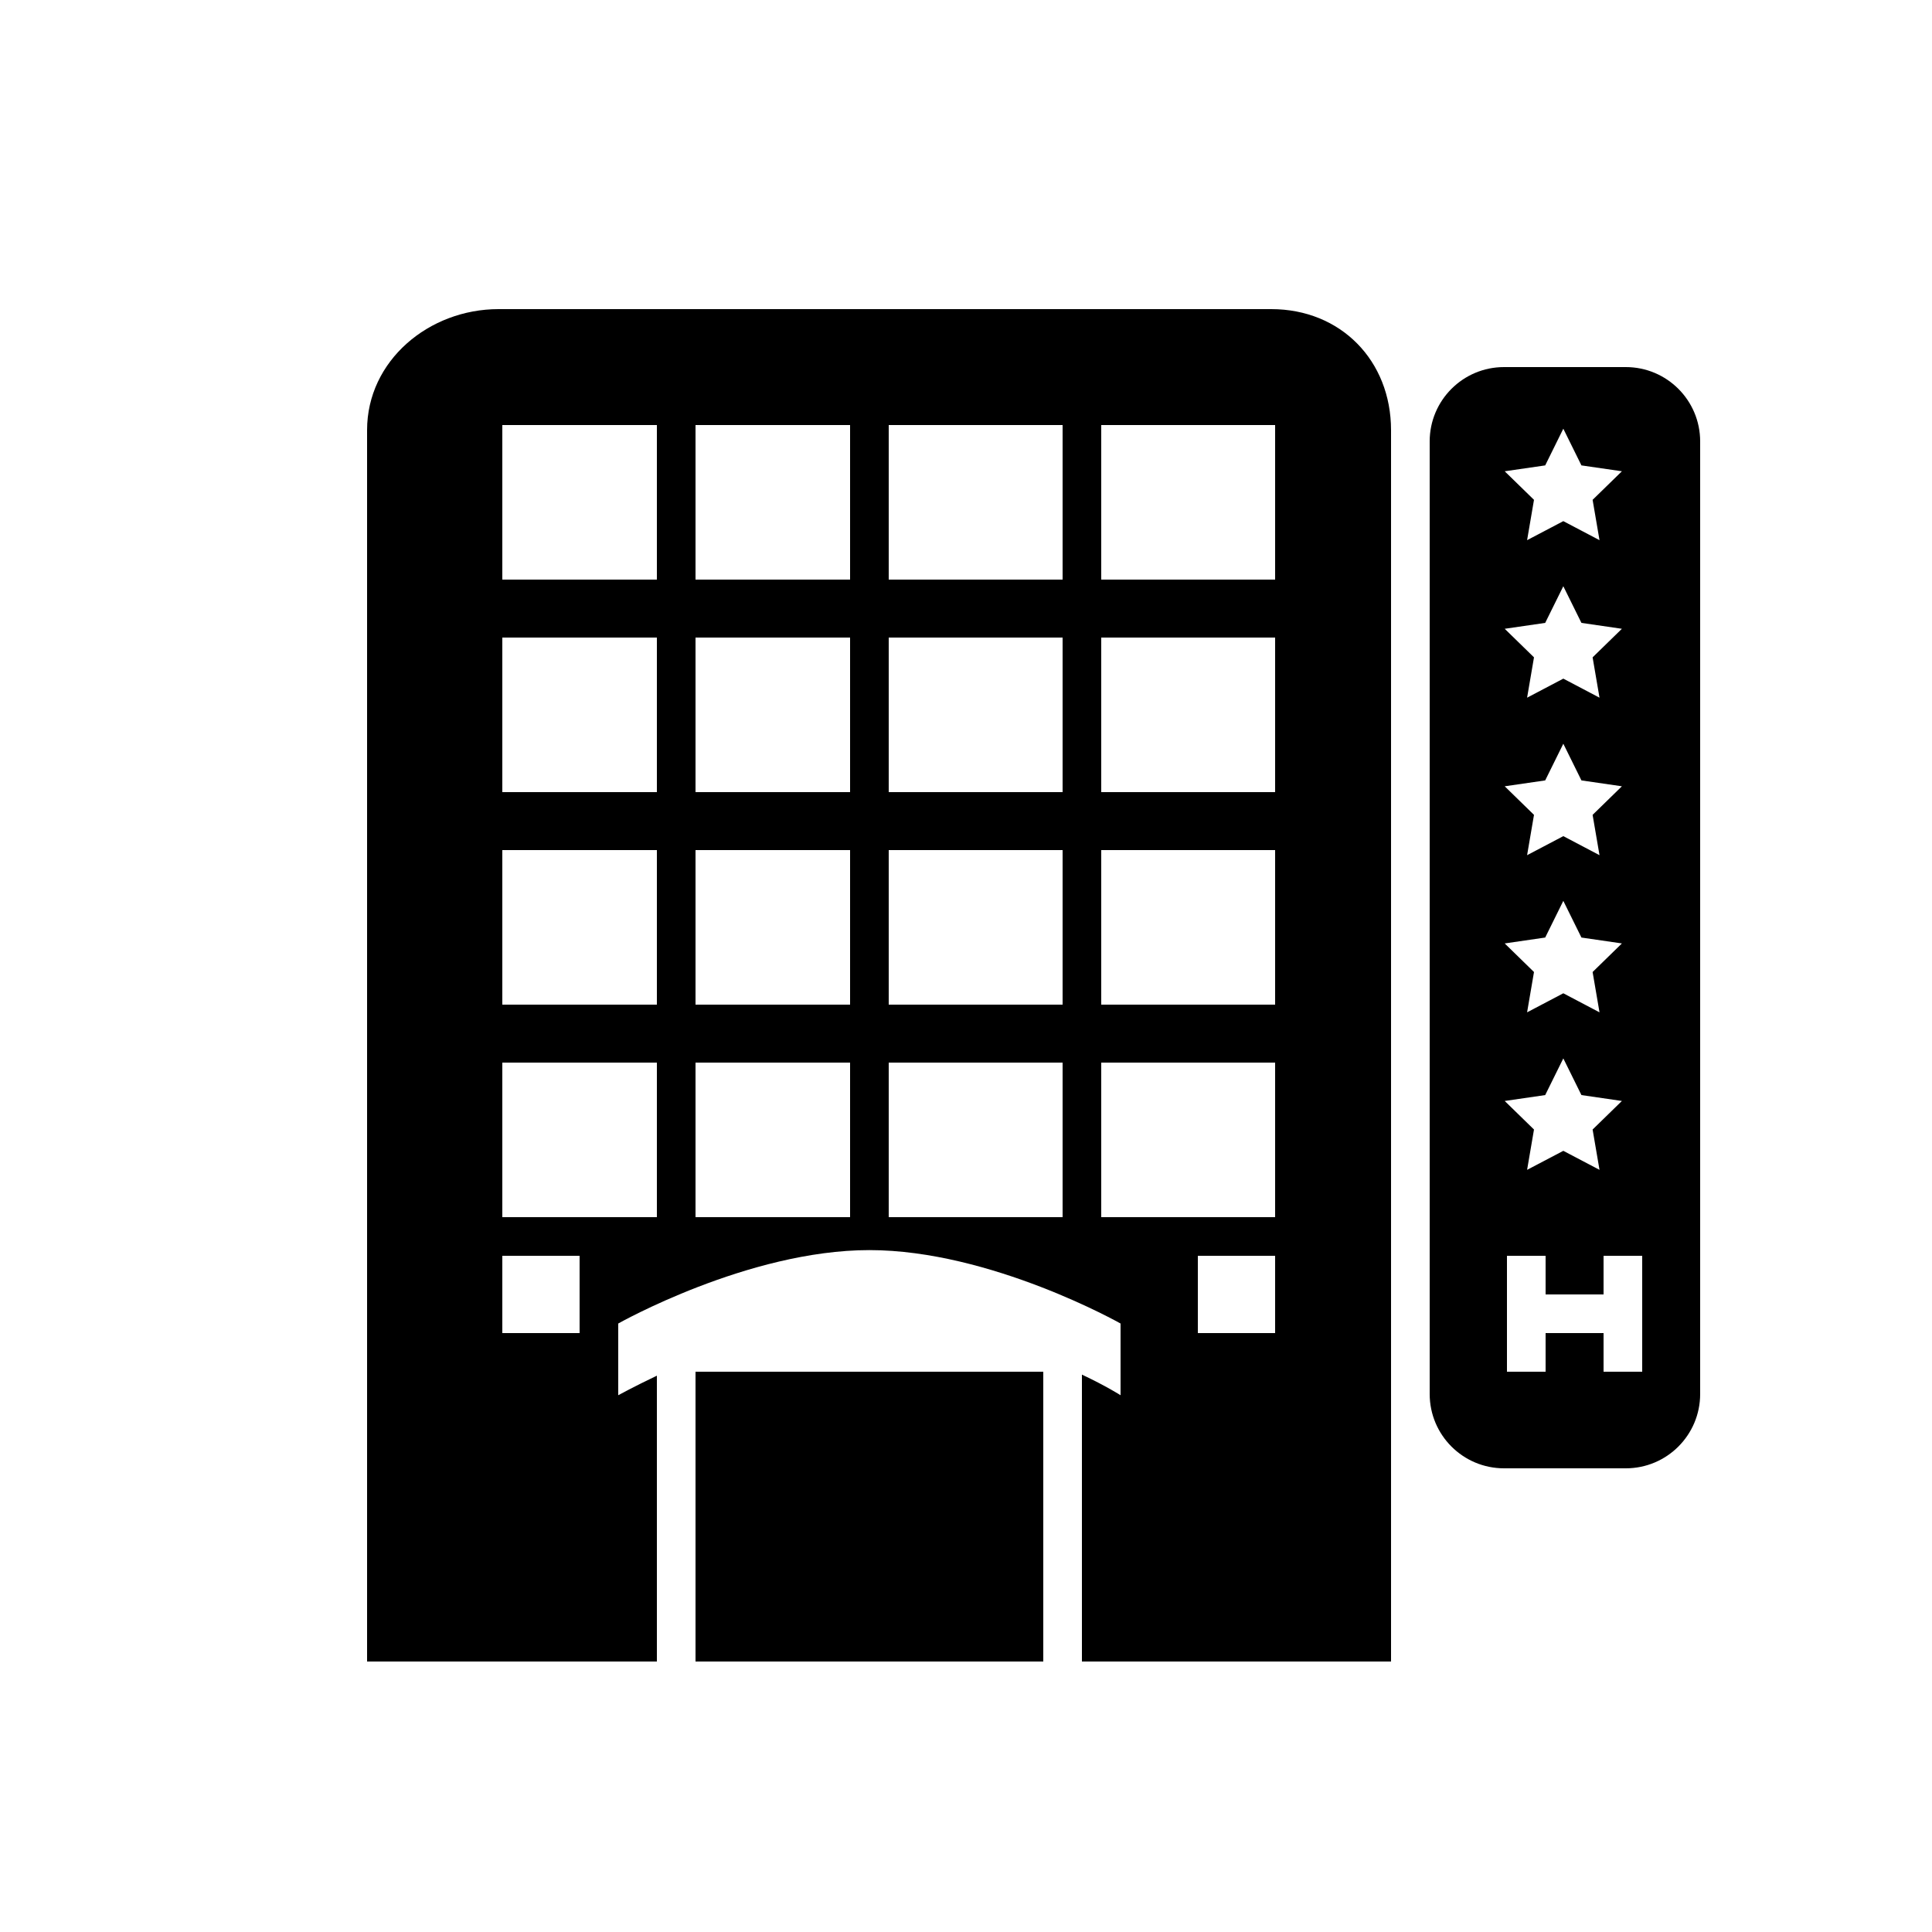 <svg xmlns="http://www.w3.org/2000/svg" xmlns:xlink="http://www.w3.org/1999/xlink" version="1.1" x="0px" y="0px" width="100px" height="100px" viewBox="0 0 100 100" enable-background="new 0 0 100 100" xml:space="preserve">
<g id="Captions" display="none">
	<rect x="-264.514" y="34.815" display="inline" fill="#000000" width="10.261" height="10.185"/>
	<rect x="-264.477" y="31.766" display="inline" fill="#000000" width="0.522" height="2.337"/>
	<rect x="-254.812" y="31.766" display="inline" fill="#000000" width="0.523" height="2.337"/>
	<rect x="-265" y="32.337" display="inline" fill="#000000" width="11.233" height="0.572"/>
	<g display="inline">
		<rect x="-221.805" y="33.844" fill="#000000" width="10.305" height="10.156"/>
		<rect x="-214.809" y="28.707" fill="#000000" width="3.308" height="3.261"/>
	</g>
	<rect x="-316.5" y="22.5" display="inline" fill="#000000" stroke="#FFFFFF" stroke-miterlimit="10" width="30" height="30"/>
	<rect x="-274.5" y="22.5" display="inline" fill="#000000" stroke="#FFFFFF" stroke-miterlimit="10" width="30" height="30"/>
	<rect x="-231.5" y="22.5" display="inline" fill="#000000" stroke="#FFFFFF" stroke-miterlimit="10" width="30" height="30"/>
	<rect x="-187.5" y="22.5" display="inline" fill="#000000" stroke="#FFFFFF" stroke-miterlimit="10" width="30" height="30"/>
</g>
<g id="Your_Icon">
	<polyline points="-111.427,197.963 -110.397,189.215 -108.164,171.162 -109.504,171.698 -113.615,173.129 -124.697,189.93    -124.059,200.566 -126.038,206.284 -121.062,208.787  "/>
	<path d="M-115.849,203.961"/>
	<polygon points="-106.904,170 -110.438,200.854 -73.017,200.854 -73.017,170  "/>
	<circle cx="-64.22" cy="210.888" r="7.106"/>
	<circle cx="-96.823" cy="210.888" r="7.105"/>
	<path d="M-115.13,204.646"/>
	<path d="M-112.024,201.99l0.488-2.468l-8.339,9.478H-111h1.108H-106h1.391c0-1.891,2.854-6.189,7.786-6.202   c4.486-0.012,7.105,2.928,7.729,6.202H-73v-5.219v-0.531V202L-112.024,201.99z"/>
	<path d="M-82.506,83.915"/>
	<circle cx="44.96" cy="164.408" r="5.349"/>
	<path d="M64.816,176.579c0,0-0.01,0.008-0.021,0.024l-0.34-1.087l-0.739,0.244l-0.029,2.096c-0.301,0.34-3.048,3.021-3.434,3.619   l-5.918-0.926l-5.413-7.414c0,0-1.688-1.915-3.965-1.915c-2.275,0-3.975,1.915-3.975,1.915l-6.84,6.839   c-0.274,0.216-0.499,0.503-0.637,0.85c-0.09,0.233-0.132,0.472-0.136,0.708c0,0.022-0.003,0.045-0.003,0.067   c0,0.011,0.002,0.021,0.003,0.03c0.012,0.498,0.205,0.991,0.585,1.371c0.276,0.276,0.613,0.452,0.969,0.533l3.538,1.39   c-6.17,2.235-6.273,13.012-8.176,17.407c-2.765,6.389-8.481,11.869-14.975,11.869v1.703c7.449,0,13.449-4.99,16.429-12.686   c2.988-6.786,1.598-15.128,8.72-17.094v4.387c0,0.042,0.001,0.081,0.003,0.124l-8.972,21.666c-0.566,1.364,0.083,2.929,1.447,3.495   c1.364,0.565,2.931-0.084,3.495-1.45l8.526-20.581l8.525,20.581c0.564,1.364,2.129,2.015,3.494,1.45   c1.365-0.565,2.013-2.132,1.449-3.495l-8.974-21.665c0.001-0.041,0.003-0.083,0.003-0.123v-2.508   c0.258,0.199,0.645,0.384,0.9,0.589c1.646,1.328,2.131,2.685,4.5,2.703c2.396,0.019,4.593-2.046,4.984-4.406l0.188,0.015   c0,0,0.297,0.017,0.594-0.515c0.236-0.456,0.228-0.385,0.42-0.859c0.852,0.132,2.154,0.203,2.397-1.976   c0-0.489-0.178-0.939-0.47-1.288c0.035-0.152,1.514-1.772,1.617-1.887c0.873,0.698,0.696,0.771,2.004,1.526l3.262-3.026   c-2.115-1.222-4.074-1.923-4.815-2.171L64.816,176.579L64.816,176.579z M40.46,179.333v2.064l-1.483-0.581L40.46,179.333z    M54.857,189.593c-1.855-0.055-2.02-1.052-3.563-2.302c-0.567-0.46-1.16-0.938-1.837-1.38v-5.507c0,0,1.626,2.565,2.387,3.327   c0.84,0.839,1.996,0.831,1.996,0.831l4.404,0.69c-0.134,0.307-0.127,0.272-0.26,0.56c-0.047,0.531,0.279,0.734,0.279,0.734h0.033   C57.992,187.812,56.489,189.641,54.857,189.593z"/>
	<rect x="68.702" y="178.767" transform="matrix(0.669 0.743 -0.743 0.669 158.084 8.328)" width="1.978" height="5.838"/>
	<path d="M72.086,189.06c0.004-0.662-1.181-2.295-1.181-2.295s-1.21,1.616-1.215,2.279c-0.007,0.662,0.527,1.198,1.188,1.203   C71.541,190.252,72.081,189.722,72.086,189.06z"/>
	<path d="M76.445,189.092c0.005-0.663-1.181-2.294-1.181-2.294s-1.212,1.614-1.217,2.275c-0.005,0.663,0.526,1.202,1.188,1.205   C75.899,190.285,76.439,189.754,76.445,189.092z"/>
	<path d="M72.03,196.631c0.004-0.662-1.181-2.296-1.181-2.296s-1.209,1.616-1.215,2.278c-0.005,0.663,0.526,1.202,1.188,1.207   C71.486,197.825,72.025,197.292,72.03,196.631z"/>
	<path d="M76.389,196.663c0.006-0.662-1.182-2.296-1.182-2.296s-1.209,1.615-1.215,2.278c-0.006,0.661,0.525,1.202,1.188,1.208   C75.845,197.857,76.384,197.322,76.389,196.663z"/>
	<path d="M74.239,192.861c0.004-0.663-1.184-2.298-1.184-2.298s-1.209,1.618-1.212,2.28c-0.004,0.662,0.526,1.202,1.186,1.208   C73.692,194.057,74.233,193.523,74.239,192.861z"/>
	<path d="M78.594,192.892c0.006-0.661-1.181-2.296-1.181-2.296s-1.21,1.617-1.215,2.279c-0.006,0.663,0.529,1.203,1.189,1.208   C78.05,194.087,78.589,193.556,78.594,192.892z"/>
	<path d="M69.881,192.83c0.006-0.664-1.182-2.299-1.182-2.299s-1.21,1.617-1.215,2.28c-0.004,0.661,0.529,1.202,1.189,1.207   C69.335,194.024,69.876,193.491,69.881,192.83z"/>
	<path d="M-57.133,176H-72v30h1.291c0,0,1.138-1.738,3.279-2.52c2.273-0.829,4.581-0.914,6.836,0.124   c3.543,1.631,4.301,5.396,4.301,5.396H-49v-20.32L-57.133,176z M-70,189v-11h11.665l7.227,11H-70z"/>
	<path id="path6080-4" d="M70.061,202.609c-0.125,0-0.103,0.463-0.103,0.826v1.651c0,1.679,1.019,2.53,2.672,2.479v6.608   c-0.827-1.651-3.306-4.131-5.783-3.304c0,0,2.065,4.956,6.195,4.956c4.131,0,6.195-4.956,6.195-4.956   c-2.478-0.827-4.957,1.651-5.782,3.304v-6.608c1.651,0.051,2.725-0.801,2.725-2.479v-1.651c0-0.364-0.026-0.826-0.135-0.826   c-0.371,0-0.556,0.196-0.719,0.359l-0.859,0.922L73.757,203c-0.193-0.174-0.462-0.391-0.715-0.391c-0.247,0-0.577,0.21-0.798,0.466   l-0.621,0.847l-0.734-0.781C70.662,202.914,70.482,202.609,70.061,202.609z"/>
	<path d="M65.8,16H25.802C22.203,16,19,18.666,19,22.264V86h15V71.205c-1.204,0.574-2,1.012-2,1.012v-3.712c0,0,6.719-3.8,13-3.8   c6.285,0,13,3.8,13,3.8v3.712c0,0-0.723-0.466-2-1.068V86h16V22.264C72,18.666,69.397,16,65.8,16z M30,69h-4v-4h4V69z M34,63h-8v-8   h8V63z M34,52h-8v-8h8V52z M34,41h-8v-8h8V41z M34,30h-8v-8h8V30z M44,63h-8v-8h8V63z M44,52h-8v-8h8V52z M44,41h-8v-8h8V41z    M44,30h-8v-8h8V30z M55,63h-9v-8h9V63z M55,52h-9v-8h9V52z M55,41h-9v-8h9V41z M55,30h-9v-8h9V30z M66,69h-4v-4h4V69z M66,63h-9   v-8h9V63z M66,52h-9v-8h9V52z M66,41h-9v-8h9V41z M66,30h-9v-8h9V30z"/>
	<rect x="36" y="71" width="18" height="15"/>
	<path d="M88,22.847C88,20.723,86.277,19,84.152,19h-6.305C75.723,19,74,20.723,74,22.847v49.305C74,74.277,75.723,76,77.848,76   h6.305C86.277,76,88,74.277,88,72.152V22.847z M79.979,24.089l0.938-1.899l0.938,1.899l2.094,0.304l-1.516,1.478l0.357,2.088   l-1.873-0.985l-1.875,0.985l0.357-2.088l-1.516-1.478L79.979,24.089z M79.979,32.241l0.938-1.898l0.938,1.898l2.094,0.305   l-1.516,1.478l0.357,2.088l-1.873-0.986l-1.875,0.986l0.357-2.088l-1.516-1.478L79.979,32.241z M79.979,40.394l0.938-1.899   l0.938,1.899l2.094,0.304l-1.516,1.479l0.357,2.087l-1.873-0.986l-1.875,0.986l0.357-2.087l-1.516-1.479L79.979,40.394z    M79.979,48.527l0.938-1.898l0.938,1.898l2.094,0.305l-1.516,1.479l0.357,2.087l-1.873-0.986l-1.875,0.986l0.357-2.087   l-1.516-1.479L79.979,48.527z M79.979,56.681l0.938-1.898l0.938,1.898l2.094,0.305l-1.516,1.478l0.357,2.087l-1.873-0.984   l-1.875,0.984l0.357-2.087l-1.516-1.478L79.979,56.681z M85,71h-2v-2h-3v2h-2v-6h2v2h3v-2h2V71z"/>
	<path d="M183.38,74.123c-0.172,0-0.346-0.037-0.506-0.116l-37.498-18.391c-0.375-0.185-0.621-0.559-0.642-0.978   c-0.02-0.417,0.189-0.813,0.546-1.033l20.007-12.301c0.252-0.155,0.553-0.207,0.843-0.145l15.918,3.412l5.541-8.29   c0.305-0.456,0.889-0.632,1.396-0.423l40.324,16.723c0.468,0.146,0.807,0.581,0.807,1.097c0,0.627-0.503,1.137-1.127,1.148   c-0.143,0.007-0.302-0.02-0.451-0.079l-6.07-2.37l-7.577,12.176c-0.222,0.354-0.611,0.562-1.036,0.54L196.749,64.2l-12.671,9.688   C183.873,74.043,183.627,74.123,183.38,74.123z M149.636,54.309l33.725,16.374l11.386-8.702c0.591-0.497,1.206-0.451,1.486-0.436   l16.29,0.954l7.234-11.392l-30.426-12.636l-5.45,8.154c-0.261,0.391-1.092,0.454-1.552,0.357l-15.716-3.028L149.636,54.309z"/>
	<path d="M174.778,63.575c-0.1,0-0.203-0.018-0.303-0.056c-0.835-0.313-1.374-0.573-1.397-0.583c-0.428-0.207-0.606-0.723-0.4-1.151   c0.208-0.428,0.723-0.608,1.151-0.401c0.005,0.003,0.496,0.239,1.251,0.522c0.447,0.168,0.673,0.664,0.505,1.108   C175.455,63.361,175.128,63.575,174.778,63.575z"/>
	<path d="M179.789,64.638c-0.616,0-1.285-0.062-1.986-0.186c-0.469-0.083-0.782-0.528-0.7-0.998   c0.082-0.468,0.529-0.782,0.998-0.699c1.137,0.199,2.144,0.212,2.939,0.033c0.47-0.104,0.926,0.188,1.031,0.651   c0.104,0.465-0.188,0.926-0.652,1.03C180.922,64.581,180.372,64.638,179.789,64.638z M183.802,62.604   c-0.126,0-0.252-0.026-0.373-0.084c-0.429-0.206-0.61-0.721-0.404-1.15c0.056-0.114,0.082-0.249,0.082-0.41   c0-0.327-0.118-0.924-0.678-1.909c-0.236-0.413-0.091-0.94,0.322-1.175c0.412-0.235,0.939-0.092,1.176,0.322   c0.607,1.069,0.904,1.973,0.904,2.762c0,0.42-0.086,0.808-0.252,1.156C184.431,62.426,184.122,62.604,183.802,62.604z"/>
	<path d="M197.089,59.299c-0.646,0-1.443-0.158-2.438-0.484c-0.453-0.147-0.7-0.635-0.551-1.086c0.147-0.452,0.634-0.7,1.087-0.552   c0.807,0.265,1.447,0.397,1.902,0.397c0.288,0,0.403-0.055,0.432-0.071l0.127-0.078c0.402-0.255,0.934-0.138,1.188,0.266   c0.256,0.401,0.138,0.935-0.265,1.189l-0.165,0.102C198.053,59.192,197.611,59.299,197.089,59.299z M191.854,57.619   c-0.119,0-0.241-0.025-0.357-0.079c-0.864-0.396-1.817-0.859-3.002-1.458c-0.425-0.214-0.595-0.733-0.381-1.158   c0.217-0.424,0.735-0.594,1.158-0.38c1.164,0.59,2.099,1.043,2.942,1.43c0.433,0.198,0.623,0.71,0.424,1.143   C192.494,57.433,192.182,57.619,191.854,57.619z M181.271,56.78c-0.252,0-0.503-0.109-0.673-0.322   c-0.557-0.694-1.134-1.369-1.692-2.023l-0.414-0.484c-0.309-0.362-0.266-0.906,0.097-1.215c0.363-0.308,0.908-0.265,1.215,0.098   l0.411,0.481c0.568,0.664,1.154,1.35,1.729,2.065c0.297,0.371,0.238,0.913-0.134,1.211C181.651,56.719,181.461,56.78,181.271,56.78   z M199.888,56.393c-0.015,0-0.031-0.001-0.047-0.002c-0.476-0.025-0.84-0.431-0.814-0.907l0.002-0.064   c0-0.243-0.047-0.421-0.069-0.495l-1.135-1.914c-0.243-0.409-0.108-0.938,0.302-1.181c0.407-0.242,0.938-0.108,1.181,0.302   l1.223,2.075c0.037,0.084,0.223,0.54,0.223,1.201c0.001,0.047-0.001,0.107-0.005,0.169   C200.724,56.035,200.343,56.393,199.888,56.393z M185.946,54.664c-0.134,0-0.27-0.031-0.396-0.098   c-1.01-0.522-1.998-1.035-2.93-1.5c-0.426-0.213-0.599-0.73-0.386-1.156s0.731-0.599,1.155-0.386   c0.939,0.469,1.937,0.983,2.954,1.512c0.422,0.219,0.586,0.739,0.368,1.162C186.558,54.494,186.257,54.664,185.946,54.664z    M180.009,51.764c-0.109,0-0.221-0.021-0.328-0.066c-0.726-0.298-1.304-0.491-1.723-0.573c-0.106,0.197-0.286,0.351-0.515,0.415   c-0.449,0.123-0.912-0.109-1.049-0.557c-0.048-0.153-0.071-0.304-0.071-0.445c0-0.586,0.409-1.176,1.323-1.176   c0.163,0,0.341,0.018,0.545,0.054c0.553,0.097,1.255,0.323,2.146,0.69c0.44,0.181,0.649,0.686,0.469,1.124   C180.669,51.562,180.347,51.764,180.009,51.764z"/>
	<path d="M196.893,50.61c-0.294,0-0.58-0.15-0.741-0.422l-0.732-1.235c-0.243-0.409-0.107-0.938,0.302-1.181   c0.408-0.242,0.938-0.108,1.18,0.302l0.733,1.236c0.243,0.409,0.108,0.938-0.301,1.181C197.194,50.572,197.043,50.61,196.893,50.61   z"/>
	<path d="M188.162,47.648c-0.41,0-0.773-0.293-0.848-0.71c-0.084-0.468,0.228-0.917,0.696-1l2.827-0.506   c0.473-0.084,0.918,0.228,1.001,0.696c0.083,0.469-0.228,0.917-0.696,1l-2.828,0.507C188.264,47.644,188.212,47.648,188.162,47.648   z M194.948,46.434c-0.409,0-0.772-0.293-0.848-0.71c-0.083-0.468,0.229-0.917,0.697-1l2.827-0.506c0.47-0.084,0.916,0.227,1,0.696   c0.085,0.469-0.228,0.917-0.696,1l-2.827,0.507C195.05,46.429,194.999,46.434,194.948,46.434z"/>
	<path d="M194.079,51.124c-0.401,0-0.761-0.28-0.844-0.688l-0.42-2.055c-0.096-0.466,0.205-0.921,0.672-1.017   c0.466-0.094,0.921,0.206,1.017,0.672l0.42,2.055c0.096,0.466-0.204,0.921-0.671,1.017   C194.194,51.119,194.136,51.124,194.079,51.124z M192.853,45.13c-0.4,0-0.761-0.281-0.844-0.689l-0.576-2.815   c-0.096-0.466,0.205-0.921,0.672-1.017c0.463-0.094,0.921,0.205,1.017,0.672l0.577,2.814c0.096,0.466-0.205,0.922-0.672,1.017   C192.968,45.125,192.91,45.13,192.853,45.13z"/>
	<ellipse cx="166.614" cy="53.624" rx="2.289" ry="1.428"/>
	<ellipse cx="211.021" cy="53.027" rx="2.125" ry="1.92"/>
	<path d="M361.816,61.847l-0.867-1.658L353,61.051V19.938l-1.121,0.151c-0.261,0.035-0.879,0.068-0.879,0.099v-5.469   c0-0.998-0.676-2.3-3.541-3.458c-4.641-1.876-10.298,0.043-12.507,2.251c-1.033,1.035-0.952,1.934-0.952,2.822V47.38l-7.912-26.574   l-1.201,0.979c-0.01,0.007-0.193,0.146-0.514,0.354l-1.263-5.809L323.084,16h-0.003c-0.206-1-1.151-1.8-4.12-2.288   c-4.647-0.766-11.308,3.009-12.081,6.739c-0.117,0.567-0.203,1.407,0.161,2.188c0.108,0.363,8.013,26.916,12.434,42.002   l-17.29,1.862l0.863,1.354c0.006,0.01,0.121,0.196,0.285,0.539l-5.285,0.546c-0.152-0.021-0.313-0.024-0.479-0.011   c-0.986,0.08-2.177,0.881-3.043,3.761c-1.355,4.51,1.401,11.586,5.001,12.834c0.324,0.111,0.718,0.2,1.156,0.2   c0.29,0,0.606,0.019,0.927-0.078c0.549-0.062,54.939-6.184,57.521-6.422l0.259-0.024l0.214-0.146   C367.059,73.953,362.043,62.39,361.816,61.847z M351,22.191v39.074l-12.501,1.346L336,54.15V19.54   C340,22.762,348,22.445,351,22.191z M349,20.314c-2,0.073-5-0.014-7-0.483v-2.086c0,0.089,0.8,0.154,1.276,0.192   c2.043,0.16,3.724-0.096,5.724-0.802V20.314z M342.217,15.774c0.177-0.078,0.401-0.149,0.653-0.184l-0.006,0.308   C342.588,15.862,342.376,15.817,342.217,15.774z M335.886,15.134c1.56-1.93,6.761-3.632,10.748-2.019   c1.943,0.785,2.236,1.441,2.214,1.538c-0.101,0.424-1.535,1.228-3.985,1.324l0.042-2.146l-0.807-0.173   c-1.41-0.301-3.046,0.2-3.812,1.125c-0.301,0.364-0.436,0.215-0.415,1.215H340v3.32c-2-0.583-3.387-1.465-4.275-2.779   C335.6,16.358,335.244,15.928,335.886,15.134z M322.521,23.095c-1.576,0.668-3.916,1.293-6.904,1.112l-0.61-2.71   c0.382,0.005,0.804-0.023,1.277-0.092c2.032-0.291,4.077-1.014,5.398-2.035L322.521,23.095z M314.911,19.497   c0.155-0.116,0.359-0.234,0.598-0.324l0.062,0.303C315.293,19.501,315.076,19.503,314.911,19.497z M309.102,22.087   c-0.232-0.321-0.351-0.685-0.263-1.107c0.507-2.446,6.071-5.661,9.798-5.049c2.068,0.34,2.499,0.916,2.498,1.015   c-0.005,0.437-1.228,1.536-3.597,2.168l-0.431-2.102l-0.825,0.008c-1.438,0.015-2.934,0.833-3.477,1.904   c-0.214,0.421-0.255,0.854-0.146,1.247c0.006,0.021,0.006,0.044,0.013,0.066l0.007,0.029l0.16,0.71l0.671,2.982   c-0.424-0.076-0.855-0.164-1.301-0.275C310.999,23.38,309.671,22.874,309.102,22.087z M313.773,25.014l-0.023,0.005l-0.002-0.009   C313.757,25.012,313.765,25.013,313.773,25.014z M309.809,24.988c0.541,0.235,1.175,0.449,1.915,0.635   c6.529,1.64,11.134-0.281,13.2-1.484l8.951,30.301l2,6.771l0.479,1.618l-14.868,1.6C317.92,52.257,312.019,32.414,309.809,24.988z    M300,70.692l3.938-0.347c1,1.649,1.032,4.05,0.468,6.986L305,77.297v0.004l-0.541,0.031l-3.043,0.271   c0.055-0.377,0.095-0.816,0.089-1.295c-0.025-2.012-0.505-4.155-1.505-5.614C300,70.693,300,70.693,300,70.692z M303.298,80.644   c-0.457,1.16-1.131,2.412-1.983,2.875c-0.349,0.189-0.725,0.26-1.133,0.118c-2.36-0.817-4.831-6.742-3.74-10.367   c0.607-2.021,1.287-2.354,1.327-2.346c0.433,0.061,1.365,1.416,1.687,3.847l-2.142,0.156l-0.098,0.819   c-0.171,1.429,0.448,3.017,1.44,3.693c0.39,0.266,0.812,0.362,1.217,0.305c0.01-0.001,0.02,0,0.028-0.002   c0.024-0.004,0.049-0.001,0.073-0.007l0.721-0.066l3.044-0.28C303.608,79.8,303.466,80.217,303.298,80.644z M299.56,76.768   c-0.011,0.279-0.036,0.493-0.064,0.657c-0.095-0.169-0.186-0.387-0.244-0.634L299.56,76.768z M358.675,77.263   c-4.231,0.434-43.449,4.842-54.486,6.083c0.336-0.537,0.662-1.187,0.971-1.97c2.443-6.205,1.182-10.987,0.258-13.219l54.174-5.812   C360.506,64.911,363.662,73.567,358.675,77.263z"/>
	<path d="M-44.412,59.105c-0.395-0.179-0.478-0.27-0.907-0.317L-58,55.871v-5.547c0-0.943-3.854-3.412-7.876-4.814l4.517-0.914   l0.128-0.177c0.092-0.079,2.195-1.982,2.195-5.404c0-3.559-3.058-5.349-3.366-5.486c-0.252-0.112-0.527-0.155-0.527-0.155   l-25.679,4.956l-0.013,0.003c-2.035,0.074-3.775,1.522-4.541,3.563c-0.488-0.006-0.774-0.021-1.267-0.021   c-19.747,0-35.571,4.095-35.571,9.292v6.452c0,5.196,15.443,9.409,35.191,9.409c10.474,0,19.959-1.185,26.648-3.074l20.134,4.817   c0.354,0.096,0.693,0.162,1.066,0.162c1.918,0,3.716-1.259,4.597-3.208C-41.184,63.117-42.109,60.148-44.412,59.105z    M-63.15,35.571c0.615,0.444,1.932,1.636,1.932,3.427c0,1.936-0.936,3.183-1.332,3.621l-15.564,3.23l-0.062,0.015l-5.688,1.207   c0.254-0.528,0.545-1.172,0.659-1.785c0,0,0.167-0.814,0.147-1.447c-0.029-0.958-0.084-1.036-0.352-1.867s-0.939-1.549-1.591-2.222   L-63.15,35.571z M-91.395,43.642c0.003-0.03,0.007-0.061,0.011-0.09c0.027-0.186,0.063-0.366,0.111-0.54   c0.004-0.018,0.01-0.036,0.016-0.054c0.107-0.372,0.257-0.717,0.445-1.025c0.543-0.886,1.391-1.46,2.346-1.46   c0.036,0,0.072,0.006,0.108,0.007c0.987,0.046,1.854,0.702,2.366,1.679c0.071,0.133,0.132,0.275,0.188,0.419   c0.012,0.031,0.022,0.062,0.033,0.094c0.106,0.292,0.183,0.603,0.227,0.929c0.005,0.039,0.008,0.078,0.014,0.117   c0.018,0.164,0.029,0.331,0.029,0.501c0,0.177-0.015,0.35-0.035,0.521c-0.019,0.158-0.046,0.312-0.079,0.463   c-0.269,1.243-1.027,2.234-2.003,2.603c-0.27,0.103-0.554,0.159-0.849,0.159c-1.426,0-2.618-1.275-2.902-2.969   c-0.042-0.251-0.065-0.51-0.065-0.776C-91.434,44.022-91.418,43.831-91.395,43.642z M-93.521,57.655   c-17.619,0-31.901-2.839-31.901-6.339s14.275-6.338,31.887-6.34c0.142,1.268,0.672,2.856,1.645,3.594   c-0.26-0.008-0.812-0.219-1.08-0.219c-3.846,0-6.973,0.648-7.141,1.648h0.11v1.001c0,0.911,3.048,1.647,7,1.647s7-0.736,7-1.647   v-0.677v-0.383l0.103-0.039l13.958-2.99c5.738,1.146,9.481,2.691,9.481,4.438C-62.458,54.85-75.902,57.655-93.521,57.655z    M-50.725,61.946c-0.463,1.023-0.602,2.129-0.439,3.176l-12.201-2.911l-3.17-0.756c-0.246-0.509-0.557-1.429-0.15-2.326   c0.477-1.054,1.246-1.57,1.656-1.782l6.096,1.367l8.961,2.008C-50.266,61.09-50.521,61.499-50.725,61.946z M-44.955,64.558   c-0.473,1.043-1.529,1.699-2.363,1.489l0.002-0.006l-0.127-0.031c-0.025-0.009-0.055-0.011-0.08-0.021   c-0.516-0.234-0.725-0.743-0.805-1.025c-0.16-0.567-0.094-1.241,0.182-1.85c0.41-0.903,1.309-1.541,1.98-1.539   c0.494,0.001,0.688,0.198,0.688,0.198C-44.773,62.191-44.43,63.396-44.955,64.558z"/>
</g>
</svg>
